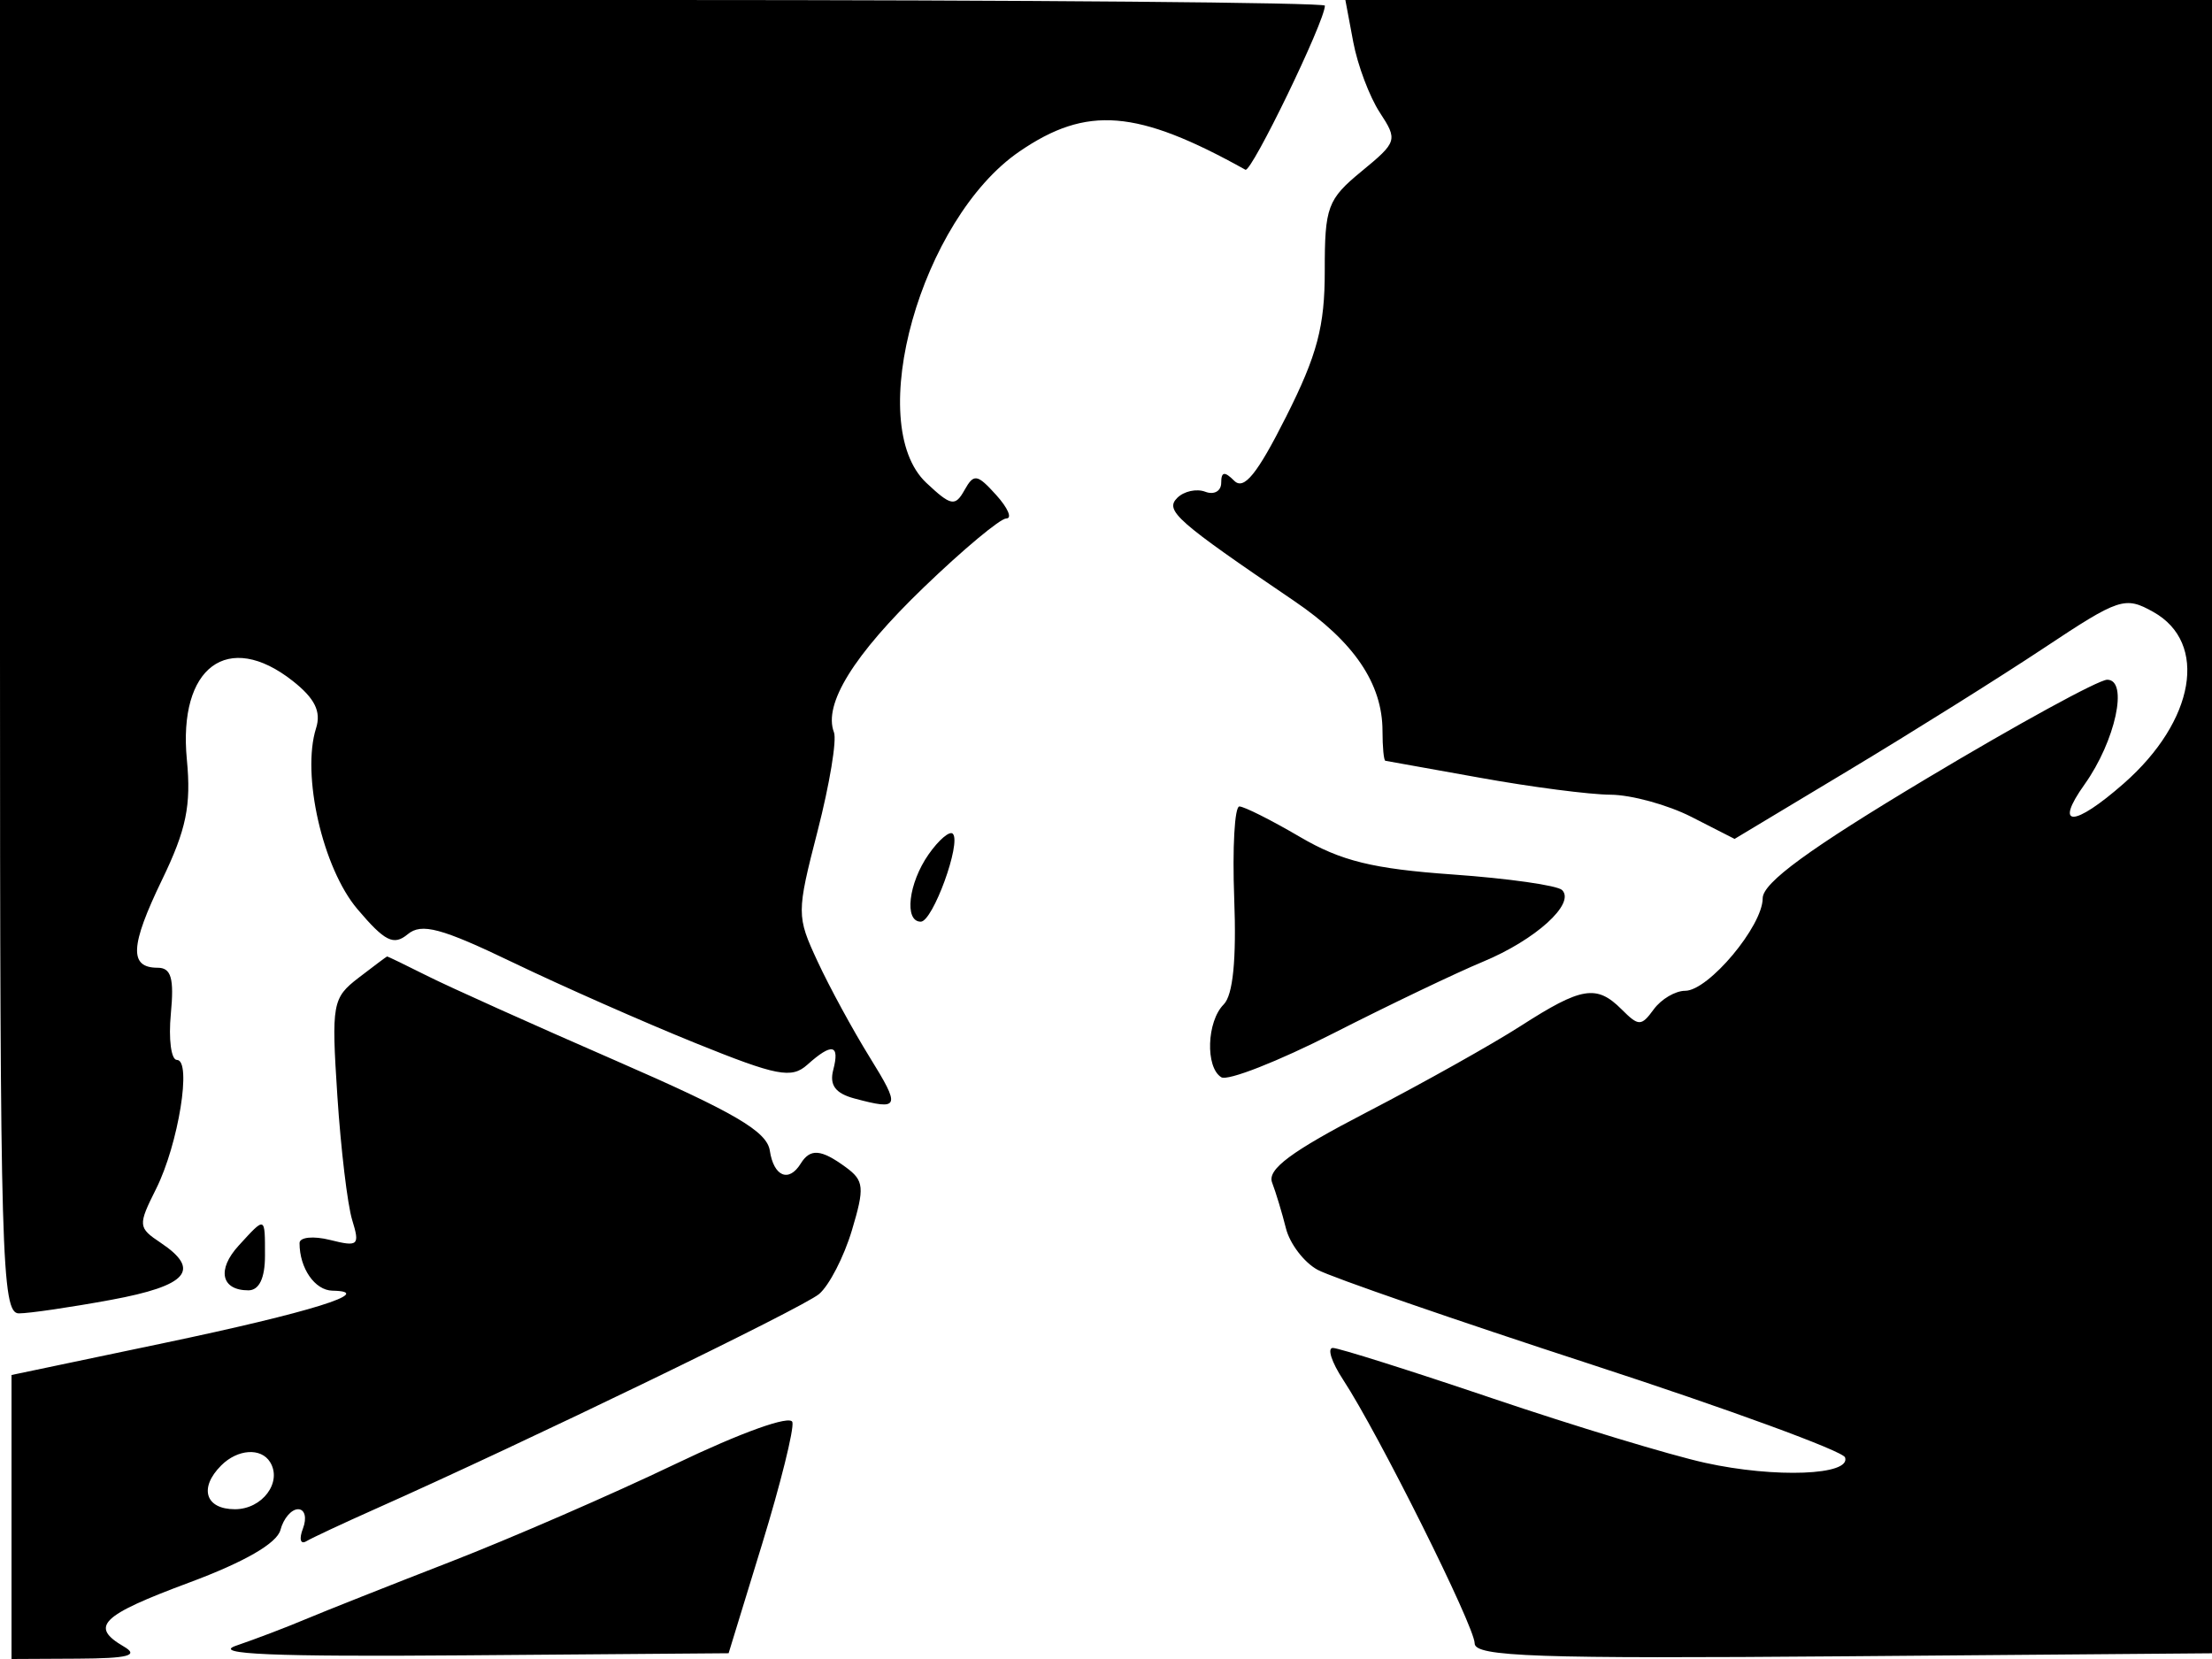 <svg xmlns="http://www.w3.org/2000/svg" width="192" height="144" viewBox="0 0 192 144" version="1.1">
	<path d="M 0 57 C 0 109.088, 0.141 114, 1.635 114 C 2.534 114, 6.134 113.472, 9.635 112.827 C 16.291 111.601, 17.481 110.234, 13.947 107.872 C 11.976 106.555, 11.960 106.367, 13.550 103.190 C 15.489 99.315, 16.669 92, 15.355 92 C 14.856 92, 14.619 90.200, 14.829 88 C 15.122 84.919, 14.861 84, 13.688 84 C 11.194 84, 11.288 82.111, 14.067 76.362 C 16.172 72.006, 16.603 69.920, 16.219 65.931 C 15.448 57.900, 19.778 54.678, 25.401 59.100 C 27.329 60.618, 27.894 61.759, 27.434 63.209 C 26.155 67.237, 28.011 75.356, 31.022 78.909 C 33.406 81.722, 34.170 82.104, 35.391 81.090 C 36.594 80.092, 38.305 80.552, 44.540 83.551 C 48.758 85.580, 55.874 88.723, 60.354 90.535 C 67.448 93.404, 68.704 93.647, 70.079 92.415 C 72.217 90.499, 72.908 90.636, 72.326 92.862 C 71.979 94.188, 72.511 94.904, 74.169 95.349 C 78.104 96.402, 78.199 96.139, 75.478 91.750 C 74.029 89.412, 71.999 85.682, 70.968 83.459 C 69.133 79.507, 69.133 79.259, 70.974 72.103 C 72.009 68.079, 72.645 64.237, 72.387 63.566 C 71.448 61.120, 74.094 56.847, 80.175 50.989 C 83.594 47.695, 86.823 45, 87.350 45 C 87.878 45, 87.480 44.083, 86.466 42.962 C 84.812 41.135, 84.528 41.092, 83.714 42.546 C 82.906 43.990, 82.544 43.921, 80.403 41.909 C 74.944 36.781, 79.938 19.007, 88.483 13.152 C 94.335 9.142, 98.693 9.493, 108.101 14.733 C 108.619 15.021, 115 1.848, 115 0.491 C 115 0.221, 89.125 0, 57.500 0 L 0 0 0 57 M 117.461 3.646 C 117.838 5.652, 118.874 8.405, 119.765 9.765 C 121.332 12.156, 121.281 12.323, 118.184 14.869 C 115.228 17.298, 114.982 17.961, 114.988 23.500 C 114.993 28.329, 114.337 30.804, 111.628 36.181 C 109.124 41.153, 107.973 42.573, 107.131 41.731 C 106.290 40.890, 106 40.934, 106 41.907 C 106 42.626, 105.380 42.976, 104.622 42.685 C 103.864 42.394, 102.766 42.634, 102.182 43.218 C 101.081 44.319, 102.115 45.229, 112.342 52.170 C 117.519 55.684, 120 59.338, 120 63.450 C 120 64.853, 120.112 66.016, 120.250 66.035 C 120.388 66.054, 124.100 66.720, 128.500 67.515 C 132.900 68.310, 137.980 68.970, 139.790 68.980 C 141.599 68.991, 144.763 69.859, 146.820 70.908 L 150.561 72.817 160.531 66.826 C 166.014 63.531, 173.608 58.772, 177.406 56.250 C 183.959 51.898, 184.443 51.738, 186.906 53.116 C 191.695 55.795, 190.528 62.573, 184.342 68.005 C 179.997 71.819, 178.251 71.860, 180.940 68.084 C 183.622 64.318, 184.771 59, 182.904 59 C 182.164 59, 175.132 62.846, 167.279 67.547 C 157.019 73.689, 153 76.623, 153 77.971 C 153 80.383, 148.293 86, 146.271 86 C 145.418 86, 144.190 86.725, 143.543 87.611 C 142.459 89.092, 142.235 89.092, 140.754 87.611 C 138.584 85.441, 137.281 85.656, 132 89.050 C 129.525 90.640, 123.524 94.004, 118.664 96.524 C 112.071 99.943, 109.977 101.498, 110.418 102.646 C 110.743 103.493, 111.283 105.281, 111.619 106.619 C 111.955 107.958, 113.191 109.577, 114.365 110.217 C 115.539 110.858, 126.242 114.559, 138.149 118.441 C 150.055 122.323, 159.955 125.950, 160.149 126.500 C 160.695 128.056, 154.080 128.313, 148 126.971 C 144.975 126.304, 136.674 123.787, 129.554 121.379 C 122.434 118.971, 116.194 117, 115.689 117 C 115.183 117, 115.583 118.237, 116.576 119.750 C 119.623 124.388, 128 141.178, 128 142.645 C 128 143.799, 133.335 143.984, 160.250 143.764 L 192.500 143.500 192.482 130.750 C 192.472 123.737, 192.360 91.450, 192.232 59 L 192 0 154.389 -0 L 116.777 -0 117.461 3.646 M 107.129 77.984 C 107.330 83.287, 107.024 86.376, 106.216 87.184 C 104.743 88.657, 104.612 92.642, 106.008 93.505 C 106.562 93.848, 110.950 92.126, 115.758 89.678 C 120.566 87.231, 126.399 84.440, 128.720 83.476 C 133.288 81.579, 136.764 78.431, 135.589 77.256 C 135.187 76.854, 130.917 76.246, 126.101 75.905 C 119.166 75.415, 116.405 74.736, 112.834 72.643 C 110.354 71.189, 107.987 70, 107.576 70 C 107.164 70, 106.963 73.593, 107.129 77.984 M 80.602 74.158 C 78.849 76.661, 78.461 80, 79.922 80 C 80.967 80, 83.467 73.134, 82.702 72.368 C 82.428 72.095, 81.483 72.900, 80.602 74.158 M 31.117 84.877 C 28.852 86.619, 28.761 87.124, 29.281 95.105 C 29.583 99.722, 30.162 104.579, 30.570 105.897 C 31.251 108.102, 31.096 108.241, 28.655 107.628 C 27.195 107.262, 26 107.384, 26 107.899 C 26 110.082, 27.328 112.002, 28.857 112.030 C 32.751 112.102, 26.918 113.916, 14.250 116.571 L 1 119.349 1 131.674 L 1 144 6.750 143.970 C 11.144 143.946, 12.087 143.699, 10.750 142.920 C 7.764 141.181, 8.748 140.220, 16.436 137.360 C 21.228 135.578, 24.040 133.956, 24.343 132.797 C 24.601 131.809, 25.291 131, 25.875 131 C 26.459 131, 26.650 131.749, 26.299 132.664 C 25.947 133.579, 26.074 134.083, 26.580 133.783 C 27.086 133.483, 29.750 132.236, 32.500 131.012 C 45.657 125.156, 69.673 113.525, 71.097 112.320 C 71.975 111.576, 73.256 109.089, 73.944 106.792 C 75.061 103.065, 75.003 102.475, 73.407 101.308 C 71.262 99.740, 70.325 99.666, 69.500 101 C 68.467 102.672, 67.158 102.122, 66.820 99.875 C 66.568 98.201, 63.745 96.551, 53.500 92.087 C 46.350 88.973, 38.968 85.654, 37.096 84.712 C 35.224 83.770, 33.649 83.010, 33.596 83.022 C 33.543 83.034, 32.428 83.869, 31.117 84.877 M 20.714 108.120 C 18.806 110.205, 19.197 112, 21.559 112 C 22.493 112, 23 110.945, 23 109 C 23 105.536, 23.057 105.558, 20.714 108.120 M 58.594 127.088 C 53.145 129.701, 44.370 133.515, 39.094 135.565 C 33.817 137.615, 28.150 139.861, 26.500 140.556 C 24.850 141.252, 22.150 142.280, 20.500 142.842 C 18.316 143.585, 23.723 143.813, 40.372 143.681 L 63.243 143.500 66.151 134.021 C 67.750 128.808, 68.933 124.046, 68.779 123.440 C 68.617 122.800, 64.345 124.329, 58.594 127.088 M 19.200 127.200 C 17.246 129.154, 17.826 131, 20.393 131 C 22.770 131, 24.521 128.652, 23.444 126.910 C 22.658 125.637, 20.623 125.777, 19.200 127.200" stroke="none" fill="black" fill-rule="evenodd"/>
</svg>